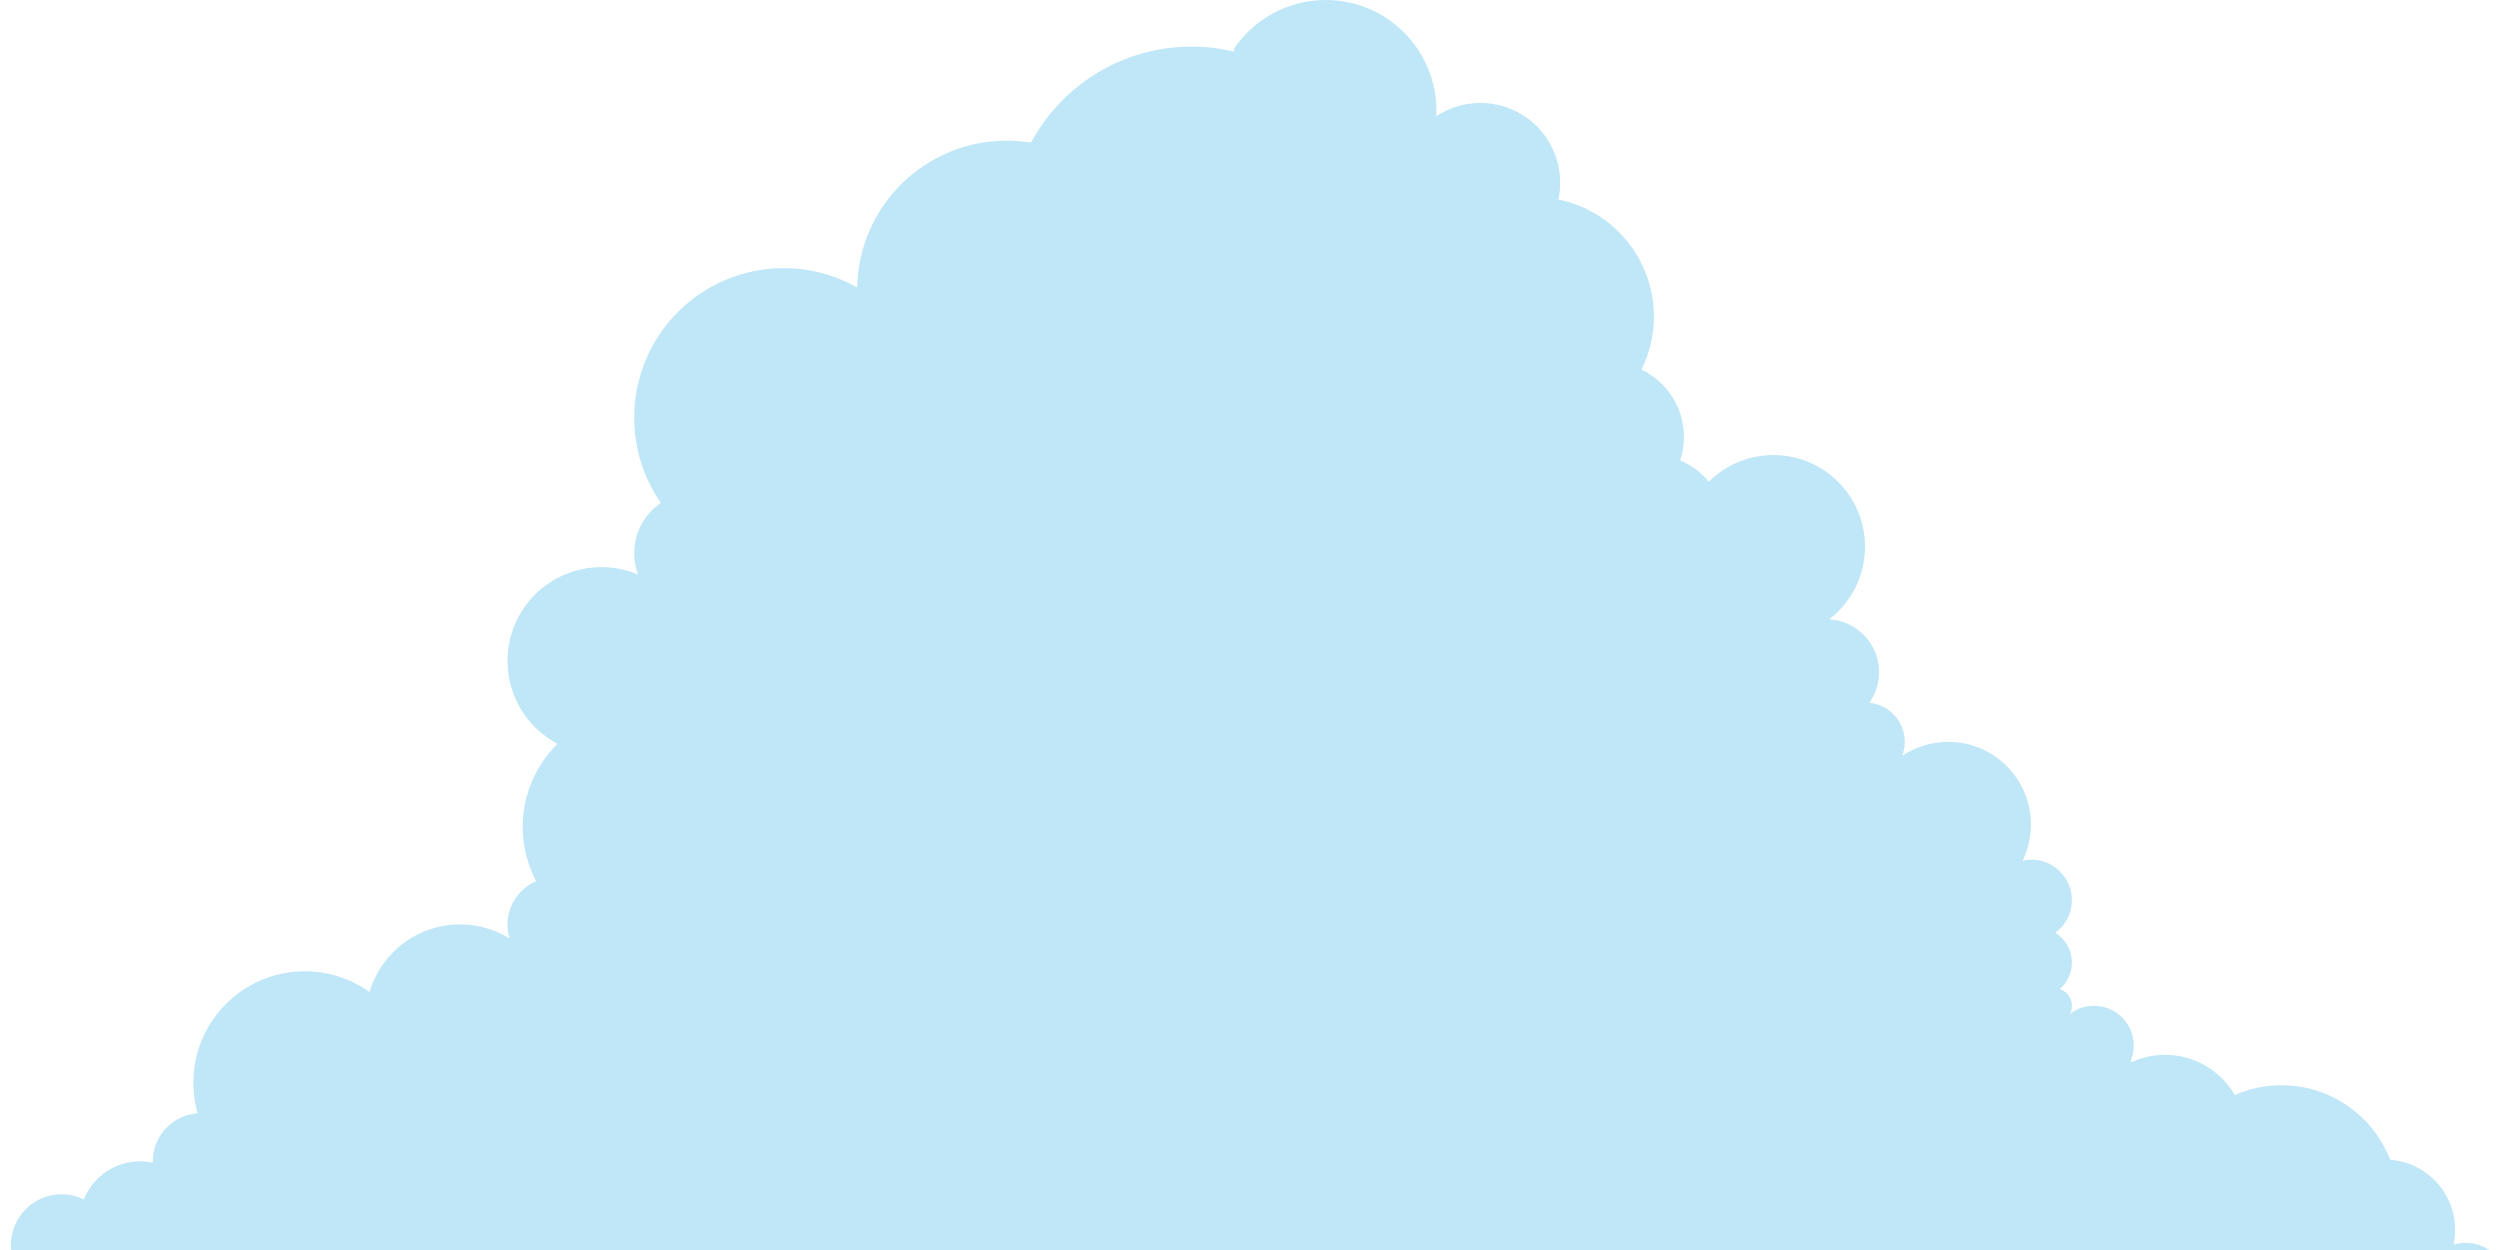 <?xml version="1.0" encoding="utf-8"?>
<!-- Generator: Adobe Illustrator 17.0.0, SVG Export Plug-In . SVG Version: 6.00 Build 0)  -->
<!DOCTYPE svg PUBLIC "-//W3C//DTD SVG 1.1//EN" "http://www.w3.org/Graphics/SVG/1.1/DTD/svg11.dtd">
<svg version="1.1" id="Layer_1" xmlns="http://www.w3.org/2000/svg" xmlns:xlink="http://www.w3.org/1999/xlink" x="0px" y="0px"
	 width="200px" height="100px" viewBox="0 0 200 100" enable-background="new 0 0 200 100" xml:space="preserve">
<path fill="#C0E7F7" d="M4.927,95.541c0.636,0,1.237,0.147,1.772,0.407c0.721-1.784,2.469-3.042,4.512-3.042
	c0.349,0,0.688,0.037,1.016,0.107c-0.001-0.036-0.003-0.071-0.003-0.107c0-2.036,1.581-3.703,3.582-3.841
	c-0.221-0.776-0.339-1.596-0.339-2.443c0-4.926,3.993-8.919,8.919-8.919c1.929,0,3.716,0.613,5.175,1.654
	c0.925-3.124,3.816-5.404,7.241-5.404c1.458,0,2.82,0.414,3.974,1.13c-0.113-0.357-0.174-0.736-0.174-1.13
	c0-1.554,0.945-2.886,2.291-3.456c-0.686-1.298-1.075-2.778-1.075-4.349c0-2.6,1.065-4.952,2.782-6.643
	c-2.378-1.258-3.998-3.756-3.998-6.633c0-4.142,3.358-7.5,7.5-7.5c1.046,0,2.042,0.215,2.947,0.602
	c-0.201-0.534-0.312-1.113-0.312-1.717c0-1.674,0.846-3.151,2.133-4.026c-1.345-1.934-2.133-4.284-2.133-6.818
	c0-6.605,5.354-11.96,11.96-11.96c2.138,0,4.144,0.562,5.881,1.544c0.116-6.505,5.424-11.743,11.957-11.743
	c0.661,0,1.309,0.054,1.941,0.158c2.464-4.574,7.297-7.682,12.857-7.682c1.169,0,2.306,0.138,3.395,0.398l0,0v-0.24
	C100.32,1.541,103.009,0,106.059,0c4.89,0,8.854,3.964,8.854,8.854c0,0.151-0.004,0.302-0.011,0.451
	c1.012-0.675,2.227-1.068,3.534-1.068c3.523,0,6.378,2.856,6.378,6.378c0,0.461-0.049,0.911-0.143,1.345
	c4.36,0.887,7.642,4.743,7.642,9.365c0,1.523-0.357,2.963-0.991,4.241c2.007,0.965,3.393,3.017,3.393,5.392
	c0,0.655-0.106,1.286-0.3,1.875c0.898,0.37,1.681,0.962,2.28,1.709c1.326-1.321,3.154-2.138,5.174-2.138
	c4.049,0,7.331,3.282,7.331,7.331c0,2.368-1.123,4.474-2.866,5.814c2.227,0.122,3.994,1.966,3.994,4.223
	c0,0.913-0.289,1.758-0.781,2.45c1.591,0.154,2.835,1.495,2.835,3.127c0,0.394-0.073,0.77-0.205,1.117
	c1.052-0.706,2.318-1.117,3.68-1.117c3.654,0,6.617,2.962,6.617,6.616c0,1.035-0.238,2.013-0.661,2.886
	c0.226-0.05,0.461-0.077,0.702-0.077c1.788,0,3.237,1.449,3.237,3.237c0,1.071-0.521,2.02-1.322,2.609
	c0.794,0.498,1.322,1.38,1.322,2.386c0,0.846-0.374,1.605-0.965,2.121c0.561,0.185,0.965,0.713,0.965,1.336
	c0,0.237-0.059,0.461-0.163,0.657c0.536-0.412,1.206-0.657,1.935-0.657c1.756,0,3.179,1.423,3.179,3.179
	c0,0.446-0.092,0.869-0.258,1.254l0.093,0.068c0.813-0.371,1.717-0.577,2.669-0.577c2.382,0,4.462,1.293,5.578,3.214
	c1.144-0.502,2.408-0.781,3.738-0.781c3.962,0,7.345,2.473,8.692,5.96c2.904,0.217,5.193,2.642,5.193,5.601
	c0,0.41-0.044,0.81-0.128,1.195c0.311-0.096,0.642-0.148,0.985-0.148c0.691,0,1.334,0.211,1.866,0.571H0.893
	c-0.013-0.133-0.02-0.269-0.02-0.405C0.873,97.356,2.688,95.541,4.927,95.541z"/>
</svg>
